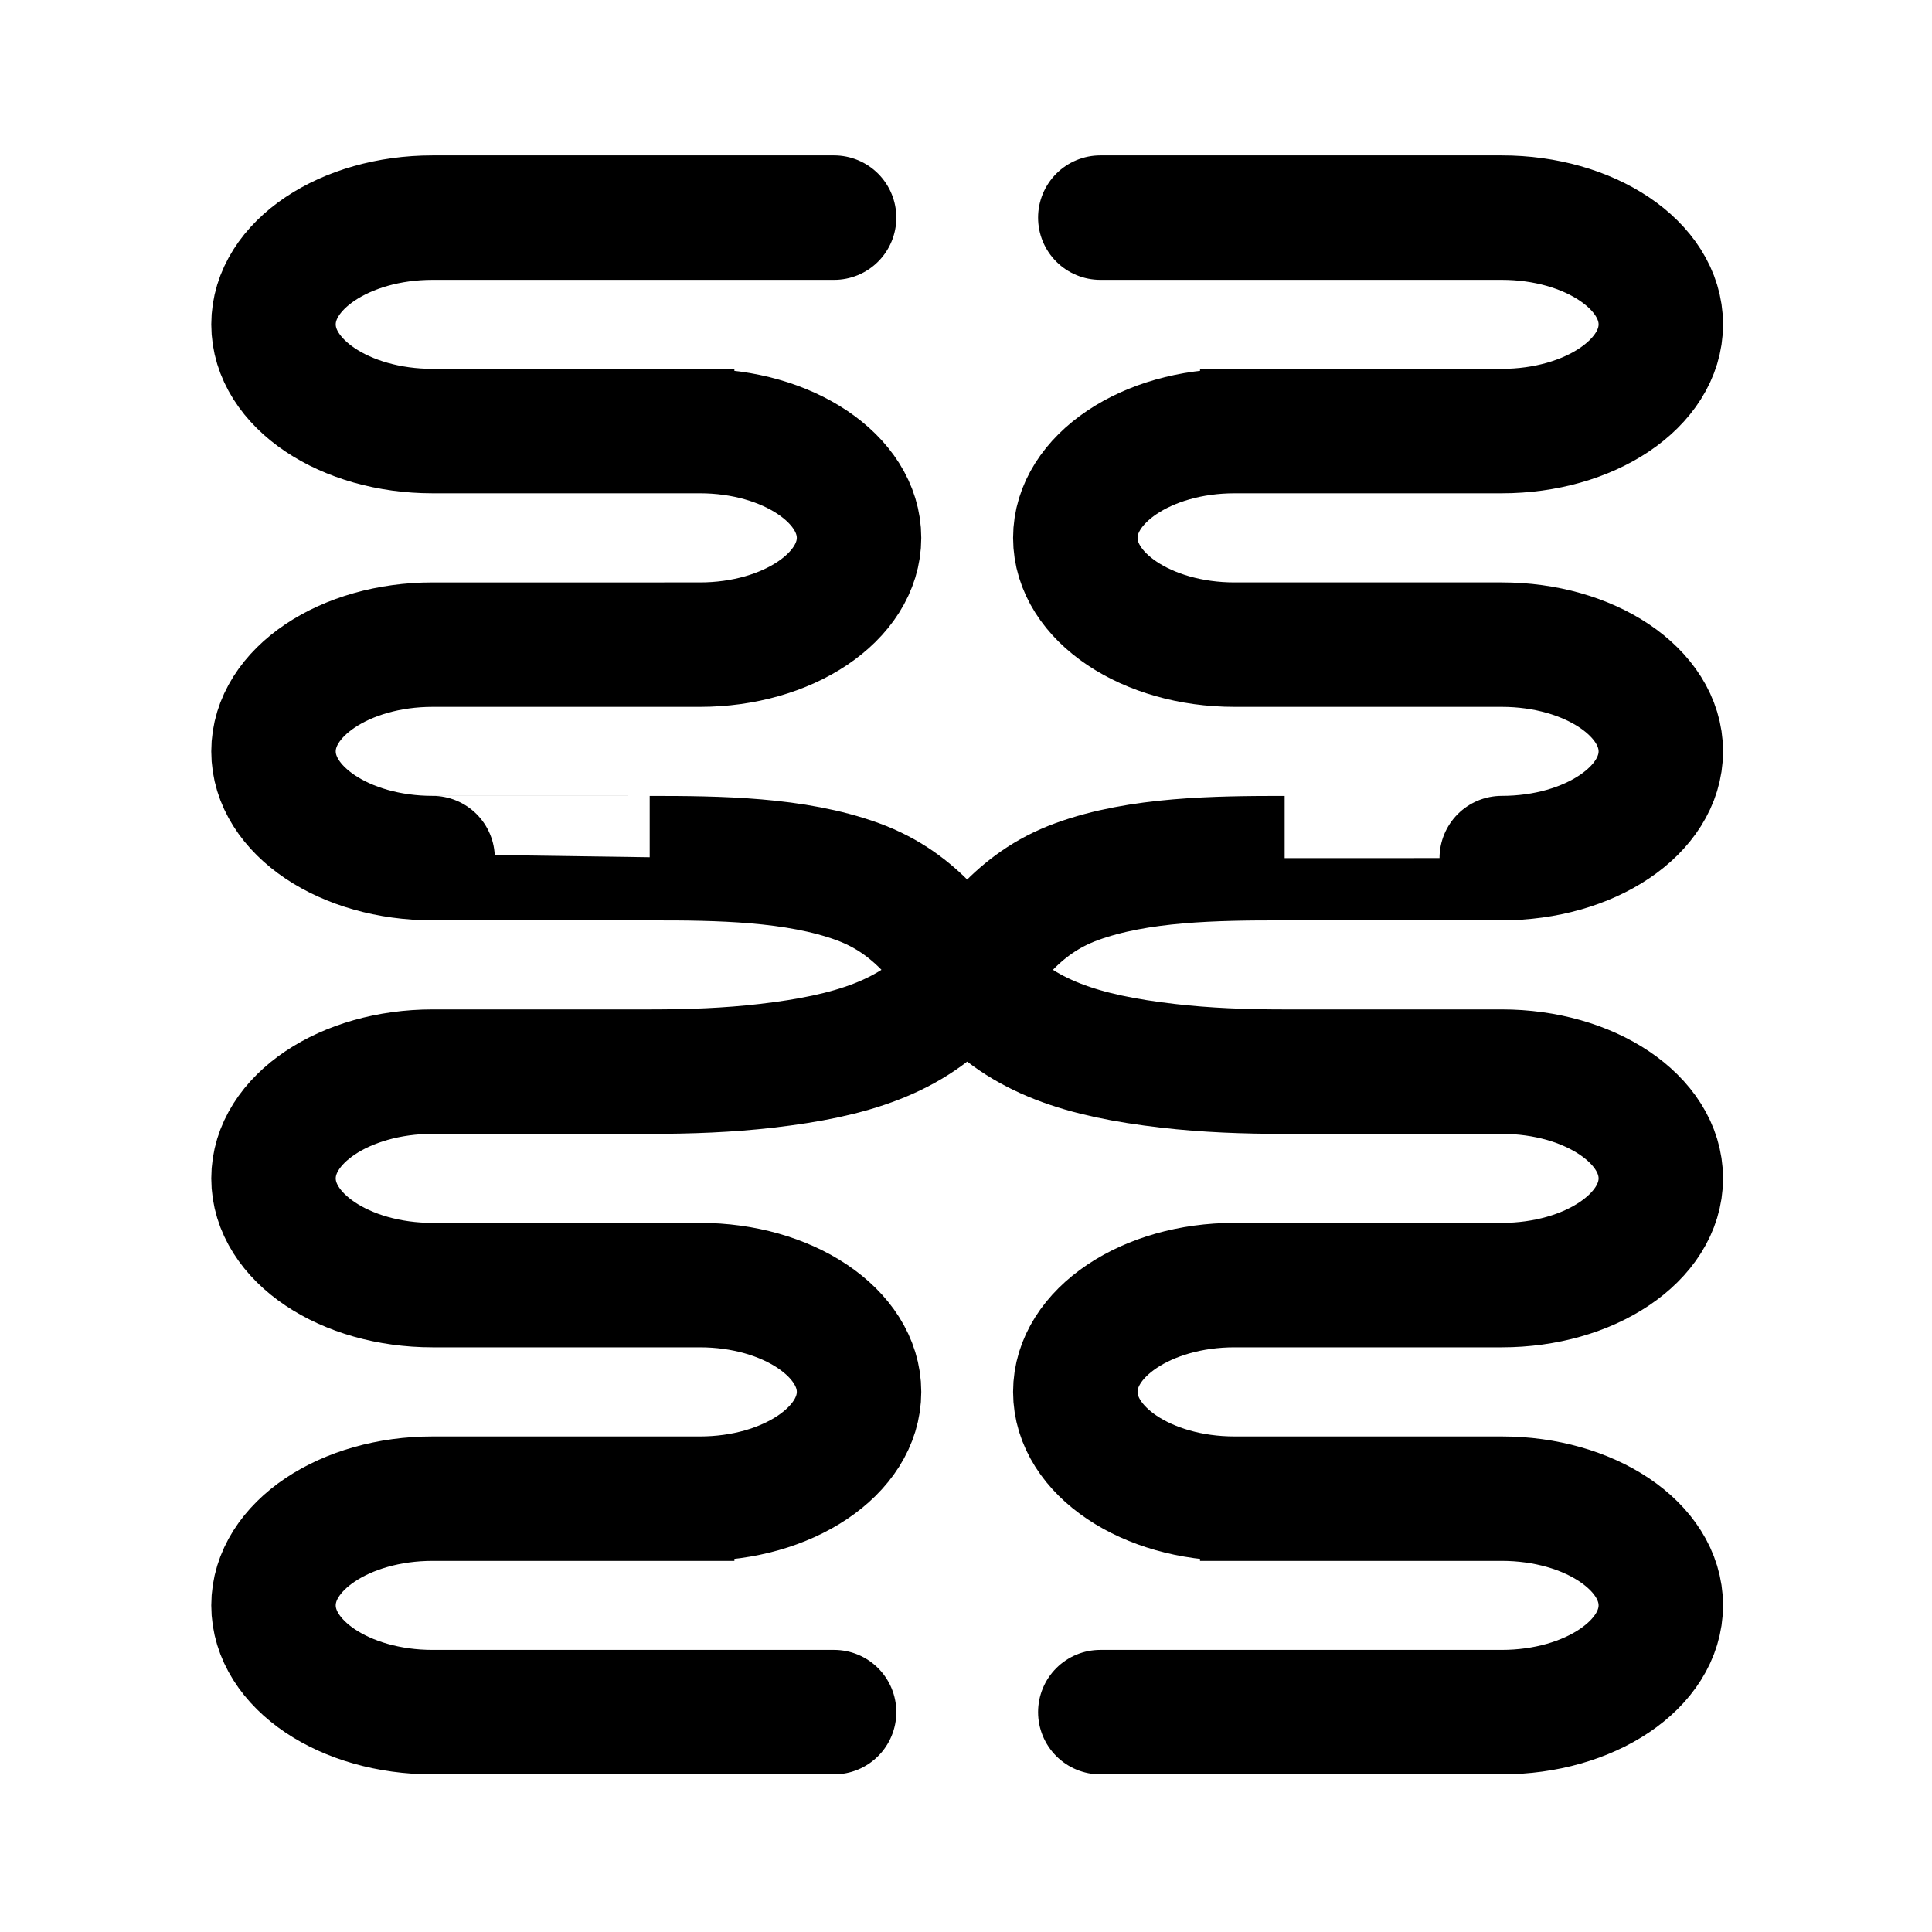 <?xml version="1.0" encoding="utf-8"?>
<!-- Generator: Adobe Illustrator 16.0.0, SVG Export Plug-In . SVG Version: 6.00 Build 0)  -->
<!DOCTYPE svg PUBLIC "-//W3C//DTD SVG 1.1//EN" "http://www.w3.org/Graphics/SVG/1.1/DTD/svg11.dtd">
<svg version="1.1" id="Layer_1" xmlns="http://www.w3.org/2000/svg" xmlns:xlink="http://www.w3.org/1999/xlink" x="0px" y="0px"
	 width="288px" height="288px" viewBox="0 0 288 288" enable-background="new 0 0 288 288" xml:space="preserve">
<path fill="none" stroke="#000000" stroke-width="18.552" stroke-linecap="round" stroke-miterlimit="10" d="M164.02,32.442h59.843
	c13.1,0,23.712,7.116,23.712,15.917c0,8.794-10.612,15.9-23.712,15.9h-44.977h5.14c-13.085,0-23.73,7.125-23.73,15.918
	s10.646,15.918,23.73,15.918h39.837c13.1,0,23.712,7.115,23.712,15.909c0,8.803-10.612,15.91-23.712,15.91
	c0,0-32.363,0-32.363,0.007c-10.273,0-21.721,0.127-30.981,3.5c-9.19,3.358-12.849,10.001-17.928,15.697
	c-6.667,7.479-15.69,10.296-28.311,11.756c-5.709,0.665-11.524,0.874-17.312,0.874H64.484c-13.091,0-23.713,7.115-23.713,15.912
	c0,8.791,10.623,15.908,23.713,15.908h39.847c13.079,0,23.725,7.12,23.725,15.918c0,8.796-10.646,15.917-23.725,15.917h5.145H64.484
	c-13.091,0-23.713,7.11-23.713,15.902c0,8.801,10.623,15.918,23.713,15.918h59.853"/>
<path fill="none" stroke="#000000" stroke-width="18.552" stroke-linecap="round" stroke-miterlimit="10" d="M124.337,32.442
	H64.484c-13.091,0-23.713,7.116-23.713,15.917c0,8.794,10.623,15.9,23.713,15.9h44.991h-5.145c13.079,0,23.725,7.125,23.725,15.918
	s-10.646,15.918-23.725,15.918H64.484c-13.091,0-23.713,7.115-23.713,15.909c0,8.803,10.623,15.91,23.713,15.91
	c0,0,32.366,0,32.366,0.007c10.269,0,21.727,0.127,30.983,3.5c9.19,3.358,12.859,10.001,17.943,15.697
	c6.65,7.479,15.686,10.296,28.299,11.756c5.71,0.665,11.526,0.874,17.312,0.874h32.475c13.1,0,23.712,7.115,23.712,15.912
	c0,8.791-10.612,15.908-23.712,15.908h-39.837c-13.085,0-23.73,7.12-23.73,15.918c0,8.796,10.646,15.917,23.73,15.917h-5.14h44.977
	c13.1,0,23.712,7.11,23.712,15.902c0,8.801-10.612,15.918-23.712,15.918H164.02"/>
</svg>

